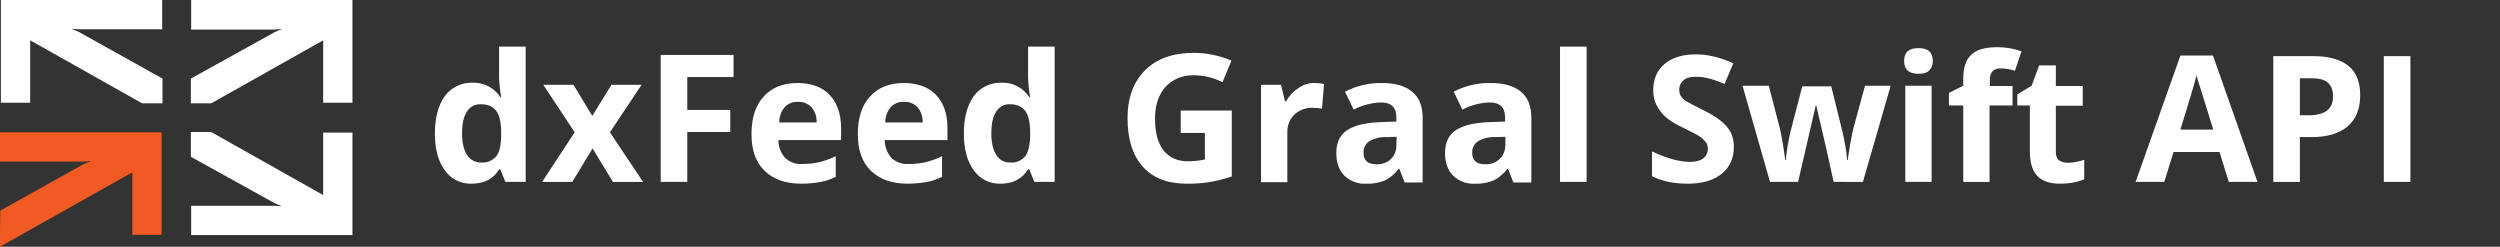 <?xml version="1.0" encoding="utf-8"?>
<!-- Generator: Adobe Illustrator 27.2.0, SVG Export Plug-In . SVG Version: 6.00 Build 0)  -->
<svg version="1.1" id="Layer_1" xmlns="http://www.w3.org/2000/svg" xmlns:xlink="http://www.w3.org/1999/xlink" x="0px" y="0px"
	 viewBox="0 0 837 82.6" style="enable-background:new 0 0 837 82.6;" xml:space="preserve">
<rect x="0" y="0" width="837" height="82.6" fill="#333333" stroke="none"/>
<style type="text/css">
	.st0{fill:#F15A22;}
	.st1{fill:#414042;}
	.st2{fill:#FFFFFF;}
</style>
<path class="st2" d="M64.1,52.6L91.9,68l2.5,1.1c-1.3-0.1-1.7-0.2-2.8-0.2H64v9.8h54V44.4h-9.8v20.9L70.7,44.2h-6.8v8.4H64.1z"/>
<path class="st0" d="M0.1,70.5L27.9,55l2.5-1.1c-1.3,0.1-1.7,0.2-2.8,0.2H0v-9.8h54.1v34.3h-9.8V57.7L0,82.6v-3.8L0.1,70.5z"/>
<path class="st2" d="M64.1,26.2l27.8-15.4l2.5-1.1c-1.3,0.1-1.7,0.2-2.8,0.2H64V0h54v34.4h-9.8V13.5L70.7,34.6h-6.8v-8.4
	C63.9,26.2,64.1,26.2,64.1,26.2z"/>
<path class="st2" d="M54.2,26.2L26.4,10.7l-2.5-1.1c1.3,0.1,1.7,0.2,2.8,0.2h27.6V0h-54v34.4h9.8V13.5l37.5,21.1h6.8v-8.4
	C54.4,26.2,54.2,26.2,54.2,26.2z"/>
<path class="st2" d="M157.9,61.5c-3.6,0.1-6.9-1.5-9-4.5c-2.2-3-3.3-7.1-3.3-12.3s1.1-9.4,3.3-12.5c2.1-2.9,5.6-4.6,9.2-4.5
	c3.7-0.2,7.3,1.6,9.4,4.8h0.3c-0.4-2.1-0.6-4.3-0.7-6.5V15.6h8.9v45.3h-6.8l-1.7-4.2h-0.4C165.2,59.9,162.1,61.5,157.9,61.5z
	 M161.1,54.4c1.9,0.2,3.7-0.6,5-2c1.1-1.3,1.6-3.6,1.7-6.7v-1c0-3.5-0.5-6-1.6-7.5s-2.8-2.3-5.3-2.3c-1.9-0.1-3.6,0.9-4.6,2.5
	c-1.1,1.7-1.6,4.1-1.6,7.3s0.6,5.6,1.7,7.2C157.4,53.5,159.2,54.5,161.1,54.4z"/>
<path class="st2" d="M192.4,44.3l-10.5-15.9H192l6.3,10.4l6.4-10.4h10.1l-10.6,15.9l11.1,16.6h-10.1l-6.8-11.2l-6.8,11.2h-10.1
	L192.4,44.3z"/>
<path class="st2" d="M230.1,60.9h-8.9V18.4h24.4v7.4h-15.5v11h14.4v7.4h-14.4V60.9z"/>
<path class="st2" d="M268.3,61.5c-5.2,0-9.3-1.4-12.3-4.3c-3-2.9-4.4-7-4.4-12.3c0-5.5,1.4-9.7,4.1-12.6c2.7-3,6.5-4.5,11.3-4.5
	c4.6,0,8.2,1.3,10.7,3.9s3.8,6.2,3.9,10.9v4.3h-21c0,2.2,0.8,4.3,2.2,5.9c1.6,1.5,3.7,2.3,5.9,2.1c1.9,0,3.7-0.2,5.6-0.6
	c1.9-0.5,3.7-1.1,5.5-2v6.9c-1.6,0.8-3.3,1.4-5,1.7C272.6,61.3,270.5,61.5,268.3,61.5z M267.1,34.1c-1.7-0.1-3.3,0.6-4.4,1.8
	c-1.2,1.4-1.8,3.2-1.8,5.1h12.5c0.1-1.8-0.5-3.7-1.7-5.1C270.4,34.6,268.8,34,267.1,34.1z"/>
<path class="st2" d="M303.9,61.5c-5.2,0-9.3-1.4-12.3-4.3c-3-2.9-4.4-7-4.4-12.3c0-5.5,1.4-9.7,4.1-12.6c2.7-3,6.5-4.5,11.3-4.5
	c4.6,0,8.2,1.3,10.7,3.9s3.9,6.2,3.9,10.9v4.3h-21c0,2.2,0.8,4.3,2.2,5.9c1.6,1.5,3.7,2.3,5.9,2.1c1.9,0,3.7-0.2,5.6-0.6
	c1.9-0.5,3.7-1.1,5.5-2v6.9c-1.6,0.8-3.3,1.4-5,1.7C308.2,61.3,306.1,61.5,303.9,61.5z M302.6,34.1c-1.7-0.1-3.3,0.6-4.4,1.8
	c-1.2,1.4-1.8,3.2-1.8,5.1h12.5c0.1-1.8-0.5-3.7-1.7-5.1C305.9,34.6,304.3,34,302.6,34.1z"/>
<path class="st2" d="M335,61.5c-3.6,0.1-6.9-1.5-9-4.5c-2.2-3-3.3-7.1-3.3-12.3s1.1-9.4,3.3-12.5c2.1-2.9,5.6-4.6,9.2-4.5
	c3.7-0.2,7.3,1.6,9.4,4.8h0.3c-0.4-2.1-0.6-4.3-0.7-6.5V15.6h8.9v45.3h-6.8l-1.7-4.2h-0.4C342.2,59.9,339.1,61.5,335,61.5z
	 M338.2,54.4c1.9,0.2,3.7-0.6,5-2c1-1.3,1.6-3.6,1.7-6.7v-1c0-3.5-0.5-6-1.6-7.5s-2.8-2.3-5.2-2.3c-1.9-0.1-3.6,0.9-4.6,2.5
	c-1.1,1.7-1.6,4.1-1.6,7.3s0.6,5.6,1.7,7.2C334.5,53.5,336.3,54.5,338.2,54.4z"/>
<path class="st2" d="M395.5,37h16.9v22.1c-2.5,0.8-5.1,1.5-7.7,1.9c-2.5,0.4-4.9,0.5-7.4,0.5c-6.4,0-11.3-1.9-14.7-5.7
	c-3.4-3.8-5.1-9.2-5.1-16.2c0-6.9,2-12.2,5.9-16.1s9.4-5.8,16.3-5.8c4.3,0,8.6,0.9,12.6,2.6l-3,7.2c-3-1.5-6.3-2.3-9.7-2.3
	c-3.6-0.1-7,1.3-9.4,3.9c-2.3,2.6-3.5,6.1-3.5,10.6c0,4.6,0.9,8.1,2.8,10.6c1.9,2.4,4.6,3.7,8.2,3.7c1.9,0,3.8-0.2,5.7-0.6v-8.9
	h-8.1V37H395.5z"/>
<path class="st2" d="M440.3,27.8c1,0,2,0.1,3,0.3l-0.7,8.3c-0.9-0.2-1.7-0.3-2.6-0.3c-2.4-0.2-4.8,0.6-6.6,2.2
	c-1.6,1.6-2.5,3.8-2.4,6.1V61h-8.8V28.4h6.7l1.3,5.5h0.4c1-1.8,2.4-3.3,4.1-4.4C436.4,28.3,438.3,27.7,440.3,27.8z"/>
<path class="st2" d="M470.2,60.9l-1.7-4.4h-0.2c-1.2,1.6-2.8,3-4.6,3.9c-2,0.8-4.1,1.2-6.2,1.1c-2.7,0.2-5.4-0.8-7.4-2.7
	c-1.8-1.8-2.7-4.3-2.7-7.6c0-3.5,1.2-6,3.6-7.6s6.1-2.5,10.9-2.7l5.6-0.2v-1.4c0-3.3-1.7-5-5.1-5c-3.2,0.1-6.3,0.9-9.2,2.4l-2.9-6
	c3.9-2,8.1-3,12.5-2.9c4.4,0,7.7,1,10,2.9c2.3,1.9,3.5,4.8,3.5,8.7v21.7h-6.1V60.9z M467.6,45.8l-3.4,0.1c-2-0.1-4,0.4-5.8,1.4
	c-1.3,0.9-2,2.4-1.9,3.9c0,2.5,1.4,3.8,4.3,3.8c1.8,0.1,3.6-0.5,4.9-1.8c1.3-1.2,1.9-3,1.8-4.7L467.6,45.8z"/>
<path class="st2" d="M506.6,60.9l-1.7-4.4h-0.2c-1.2,1.6-2.8,3-4.6,3.9c-2,0.8-4.1,1.2-6.2,1.1c-2.7,0.2-5.4-0.8-7.4-2.7
	c-1.8-1.8-2.7-4.3-2.7-7.6c0-3.5,1.2-6,3.6-7.6s6.1-2.5,10.9-2.7l5.6-0.2v-1.4c0-3.3-1.7-5-5.1-5c-3.2,0.1-6.3,0.9-9.2,2.4l-2.9-6
	c3.8-2,8.1-3,12.5-2.9c4.4,0,7.7,1,10,2.9c2.3,1.9,3.5,4.8,3.5,8.7v21.7h-6.1V60.9z M504,45.8l-3.4,0.1c-2-0.1-4,0.4-5.8,1.4
	c-1.3,0.9-2,2.4-1.9,3.9c0,2.5,1.4,3.8,4.3,3.8c1.8,0.1,3.6-0.5,4.9-1.8c1.3-1.2,1.9-3,1.9-4.7V45.8z"/>
<path class="st2" d="M531.2,60.9h-8.9V15.6h8.9V60.9z"/>
<g>
	<path class="st2" d="M580.5,49.2c0,3.8-1.4,6.8-4.1,9c-2.7,2.2-6.5,3.3-11.4,3.3c-4.5,0-8.5-0.8-11.9-2.5v-8.3
		c2.8,1.3,5.2,2.2,7.2,2.7c2,0.5,3.8,0.8,5.4,0.8c2,0,3.5-0.4,4.5-1.1c1-0.8,1.6-1.9,1.6-3.3c0-0.8-0.2-1.6-0.7-2.2s-1.1-1.3-2-1.9
		c-0.9-0.6-2.7-1.5-5.5-2.9c-2.6-1.2-4.5-2.4-5.8-3.5c-1.3-1.1-2.3-2.4-3.1-3.9c-0.8-1.5-1.2-3.2-1.2-5.2c0-3.7,1.3-6.7,3.8-8.8
		s6-3.2,10.5-3.2c2.2,0,4.3,0.3,6.3,0.8c2,0.5,4.1,1.2,6.2,2.2l-2.9,6.9c-2.2-0.9-4.1-1.6-5.6-1.9c-1.5-0.4-2.9-0.5-4.3-0.5
		c-1.7,0-3,0.4-3.9,1.2c-0.9,0.8-1.4,1.8-1.4,3.1c0,0.8,0.2,1.5,0.5,2.1c0.4,0.6,0.9,1.2,1.7,1.7c0.8,0.5,2.7,1.5,5.7,3
		c3.9,1.9,6.6,3.8,8.1,5.7C579.7,44.2,580.5,46.5,580.5,49.2z"/>
	<path class="st2" d="M613.9,60.9l-2.5-11.3l-3.3-14.2h-0.2L602,60.9h-9.4l-9.2-32.2h8.8l3.7,14.3c0.6,2.6,1.2,6.1,1.8,10.6h0.2
		c0.1-1.5,0.4-3.8,1-6.9l0.5-2.4l4-15.4h9.7l3.8,15.4c0.1,0.4,0.2,1,0.4,1.9c0.2,0.8,0.3,1.7,0.5,2.6c0.2,0.9,0.3,1.8,0.4,2.7
		c0.1,0.9,0.2,1.6,0.2,2.1h0.2c0.2-1.4,0.5-3.3,0.9-5.7c0.4-2.4,0.8-4,1-4.9l3.9-14.3h8.6l-9.3,32.2H613.9z"/>
	<path class="st2" d="M637.5,20.4c0-2.9,1.6-4.3,4.8-4.3s4.8,1.4,4.8,4.3c0,1.4-0.4,2.4-1.2,3.2c-0.8,0.8-2,1.1-3.6,1.1
		C639.1,24.7,637.5,23.3,637.5,20.4z M646.7,60.9h-8.8V28.7h8.8V60.9z"/>
	<path class="st2" d="M673.7,35.3h-7.6v25.6h-8.8V35.3h-4.8v-4.2l4.8-2.4v-2.4c0-3.7,0.9-6.3,2.7-8c1.8-1.7,4.7-2.5,8.7-2.5
		c3,0,5.7,0.5,8.1,1.4l-2.2,6.5c-1.8-0.6-3.4-0.8-4.9-0.8c-1.2,0-2.2,0.4-2.7,1.1c-0.6,0.7-0.8,1.7-0.8,2.8v2h7.6V35.3z"/>
	<path class="st2" d="M692.3,54.5c1.5,0,3.4-0.3,5.5-1V60c-2.2,1-4.9,1.5-8.1,1.5c-3.5,0-6.1-0.9-7.7-2.7c-1.6-1.8-2.4-4.4-2.4-8
		V35.3h-4.2v-3.7l4.8-2.9l2.5-6.8h5.6v6.9h9v6.6h-9v15.5c0,1.2,0.3,2.2,1.1,2.8C690.2,54.2,691.2,54.5,692.3,54.5z"/>
	<path class="st2" d="M746.2,60.9l-3.1-10h-15.4l-3.1,10h-9.6L730,18.6h10.9l14.9,42.3H746.2z M741,43.4c-2.8-9.1-4.4-14.2-4.8-15.4
		c-0.4-1.2-0.6-2.1-0.8-2.8c-0.6,2.5-2.4,8.5-5.4,18.2H741z"/>
	<path class="st2" d="M790.2,31.9c0,4.5-1.4,8-4.2,10.4c-2.8,2.4-6.9,3.6-12.1,3.6H770v15h-8.9V18.8h13.5c5.1,0,9,1.1,11.7,3.3
		S790.2,27.6,790.2,31.9z M770,38.6h2.9c2.7,0,4.8-0.5,6.2-1.6c1.4-1.1,2-2.7,2-4.7c0-2.1-0.6-3.6-1.7-4.6c-1.1-1-2.9-1.5-5.4-1.5
		H770V38.6z"/>
	<path class="st2" d="M798.1,60.9V18.8h8.9v42.1H798.1z"/>
</g>
</svg>
